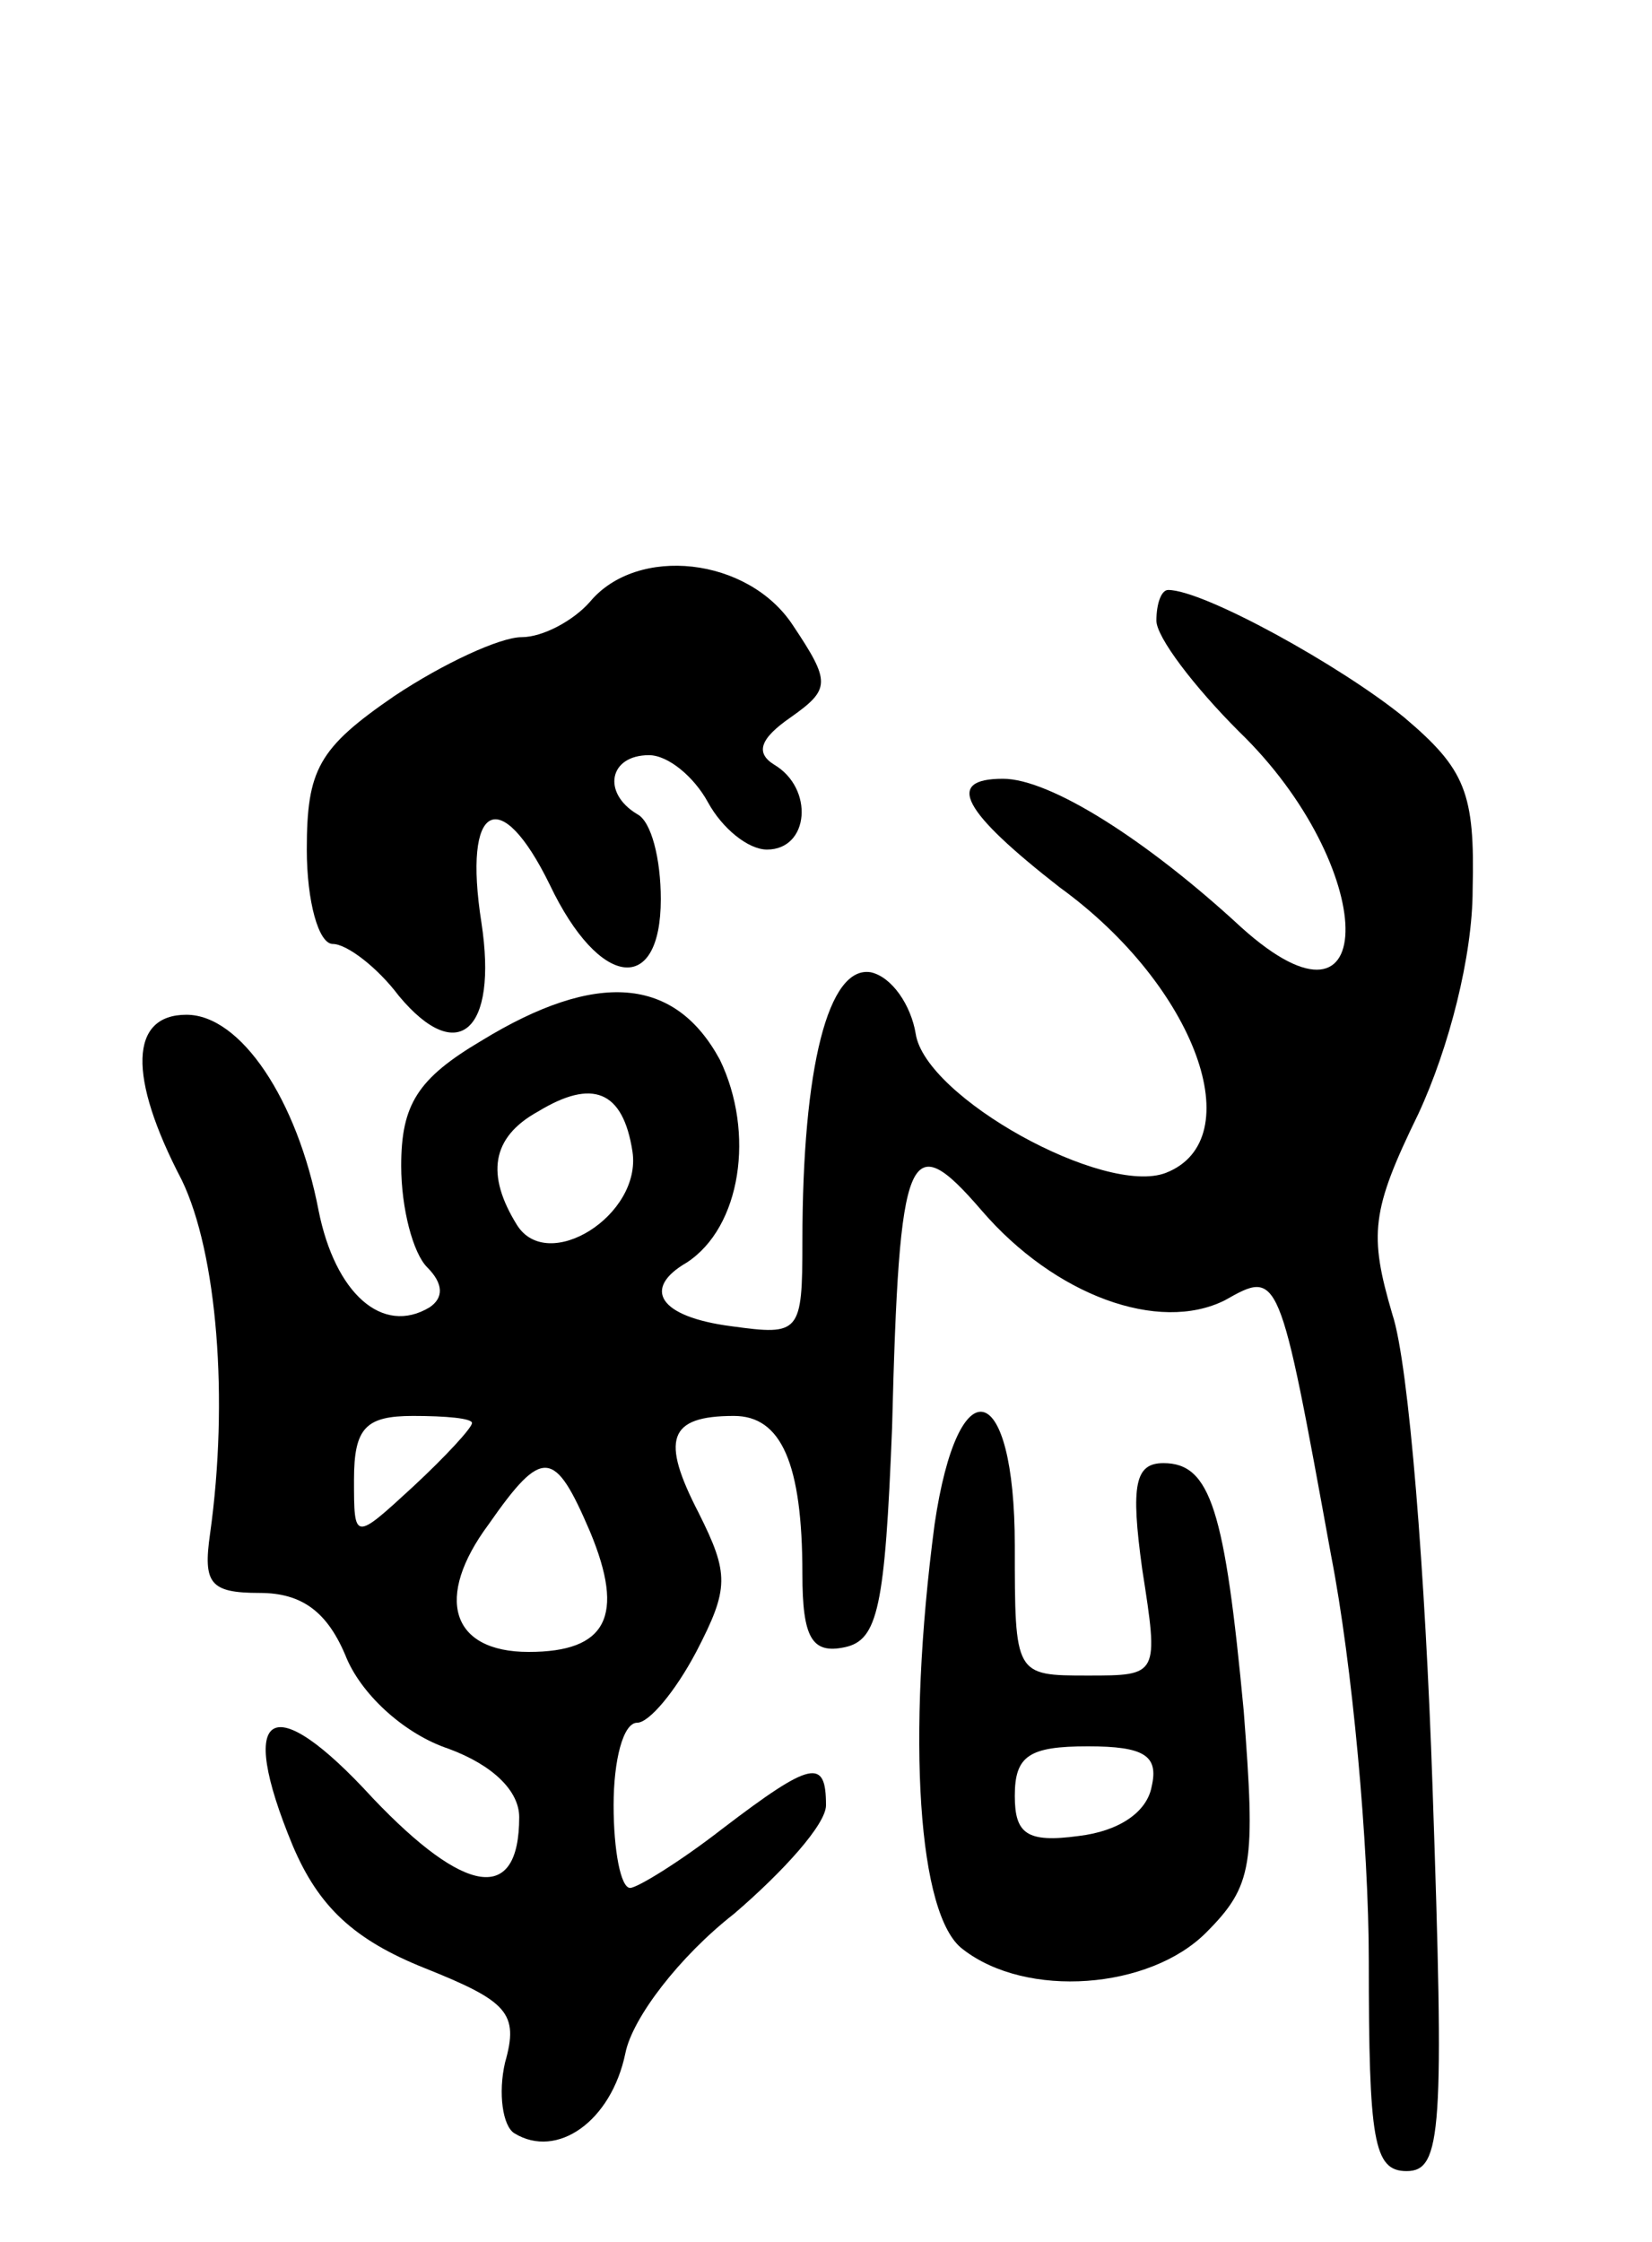 <svg version="1.0" xmlns="http://www.w3.org/2000/svg"
 width="70pt" height="95pt" viewBox="0 0 70 95"
 preserveAspectRatio="xMidYMid meet">
<g transform="translate(0,95) scale(0.1,-0.1)"
fill="#000000" stroke="none">
<path d="M250 695 c-7 -8 -20 -15 -29 -15 -9 0 -33 -11 -54 -25 -32 -22 -37
-31 -37 -65 0 -22 5 -40 11 -40 6 0 19 -10 28 -22 25 -30 42 -15 35 31 -8 51
8 59 29 16 21 -44 47 -47 47 -6 0 17 -4 33 -10 36 -15 9 -12 25 5 25 8 0 19
-9 25 -20 6 -11 17 -20 25 -20 18 0 20 26 3 36 -8 5 -6 11 7 20 17 12 17 15 1
39 -19 29 -66 34 -86 10z"/>
<path d="M490 687 c0 -7 16 -28 35 -47 59 -57 61 -137 1 -83 -40 37 -81 63
-101 63 -25 0 -17 -14 24 -46 58 -42 81 -107 45 -121 -26 -10 -102 32 -106 59
-2 12 -10 24 -19 26 -18 3 -29 -40 -29 -114 0 -39 -1 -40 -30 -36 -31 4 -38
16 -19 27 23 15 29 55 14 86 -19 35 -52 38 -101 8 -27 -16 -34 -27 -34 -53 0
-18 5 -37 11 -43 7 -7 7 -13 1 -17 -20 -12 -40 6 -47 41 -9 47 -33 83 -56 83
-24 0 -25 -26 -2 -70 15 -31 20 -93 12 -150 -3 -21 0 -25 21 -25 18 0 29 -8
37 -28 7 -16 25 -32 43 -38 19 -7 30 -18 30 -29 0 -37 -23 -33 -62 8 -43 47
-58 38 -34 -20 11 -26 26 -40 56 -52 35 -14 40 -19 34 -40 -3 -13 -1 -27 4
-30 18 -11 41 5 47 34 3 15 23 41 46 59 21 18 39 38 39 46 0 20 -6 19 -44 -10
-18 -14 -36 -25 -39 -25 -4 0 -7 16 -7 35 0 19 4 35 10 35 5 0 16 13 25 30 14
27 14 33 1 59 -16 31 -13 41 15 41 20 0 29 -20 29 -67 0 -27 4 -34 18 -31 14
3 17 17 20 93 3 119 7 128 38 92 31 -36 75 -52 103 -38 23 13 23 13 45 -108 9
-46 16 -123 16 -172 0 -76 2 -89 16 -89 15 0 16 17 11 163 -3 89 -10 179 -17
200 -10 34 -9 44 11 85 13 28 23 67 23 95 1 41 -3 51 -29 73 -27 22 -85 54
-100 54 -3 0 -5 -6 -5 -13z m-222 -225 c4 -27 -36 -52 -49 -31 -13 21 -11 37
9 48 23 14 36 9 40 -17z m-68 -115 c0 -2 -11 -14 -25 -27 -25 -23 -25 -23 -25
3 0 22 5 27 25 27 14 0 25 -1 25 -3z m50 -46 c15 -36 7 -51 -26 -51 -33 0 -40
23 -17 54 23 33 28 32 43 -3z"/>
<path d="M396 304 c-12 -91 -7 -166 12 -180 27 -21 79 -17 103 7 20 20 21 29
16 94 -8 85 -14 105 -34 105 -12 0 -14 -9 -9 -45 7 -45 7 -45 -23 -45 -31 0
-31 0 -31 55 0 71 -24 77 -34 9z m92 -111 c-2 -11 -14 -19 -31 -21 -22 -3 -27
1 -27 17 0 17 6 21 31 21 24 0 30 -4 27 -17z"/>
</g>
</svg>
